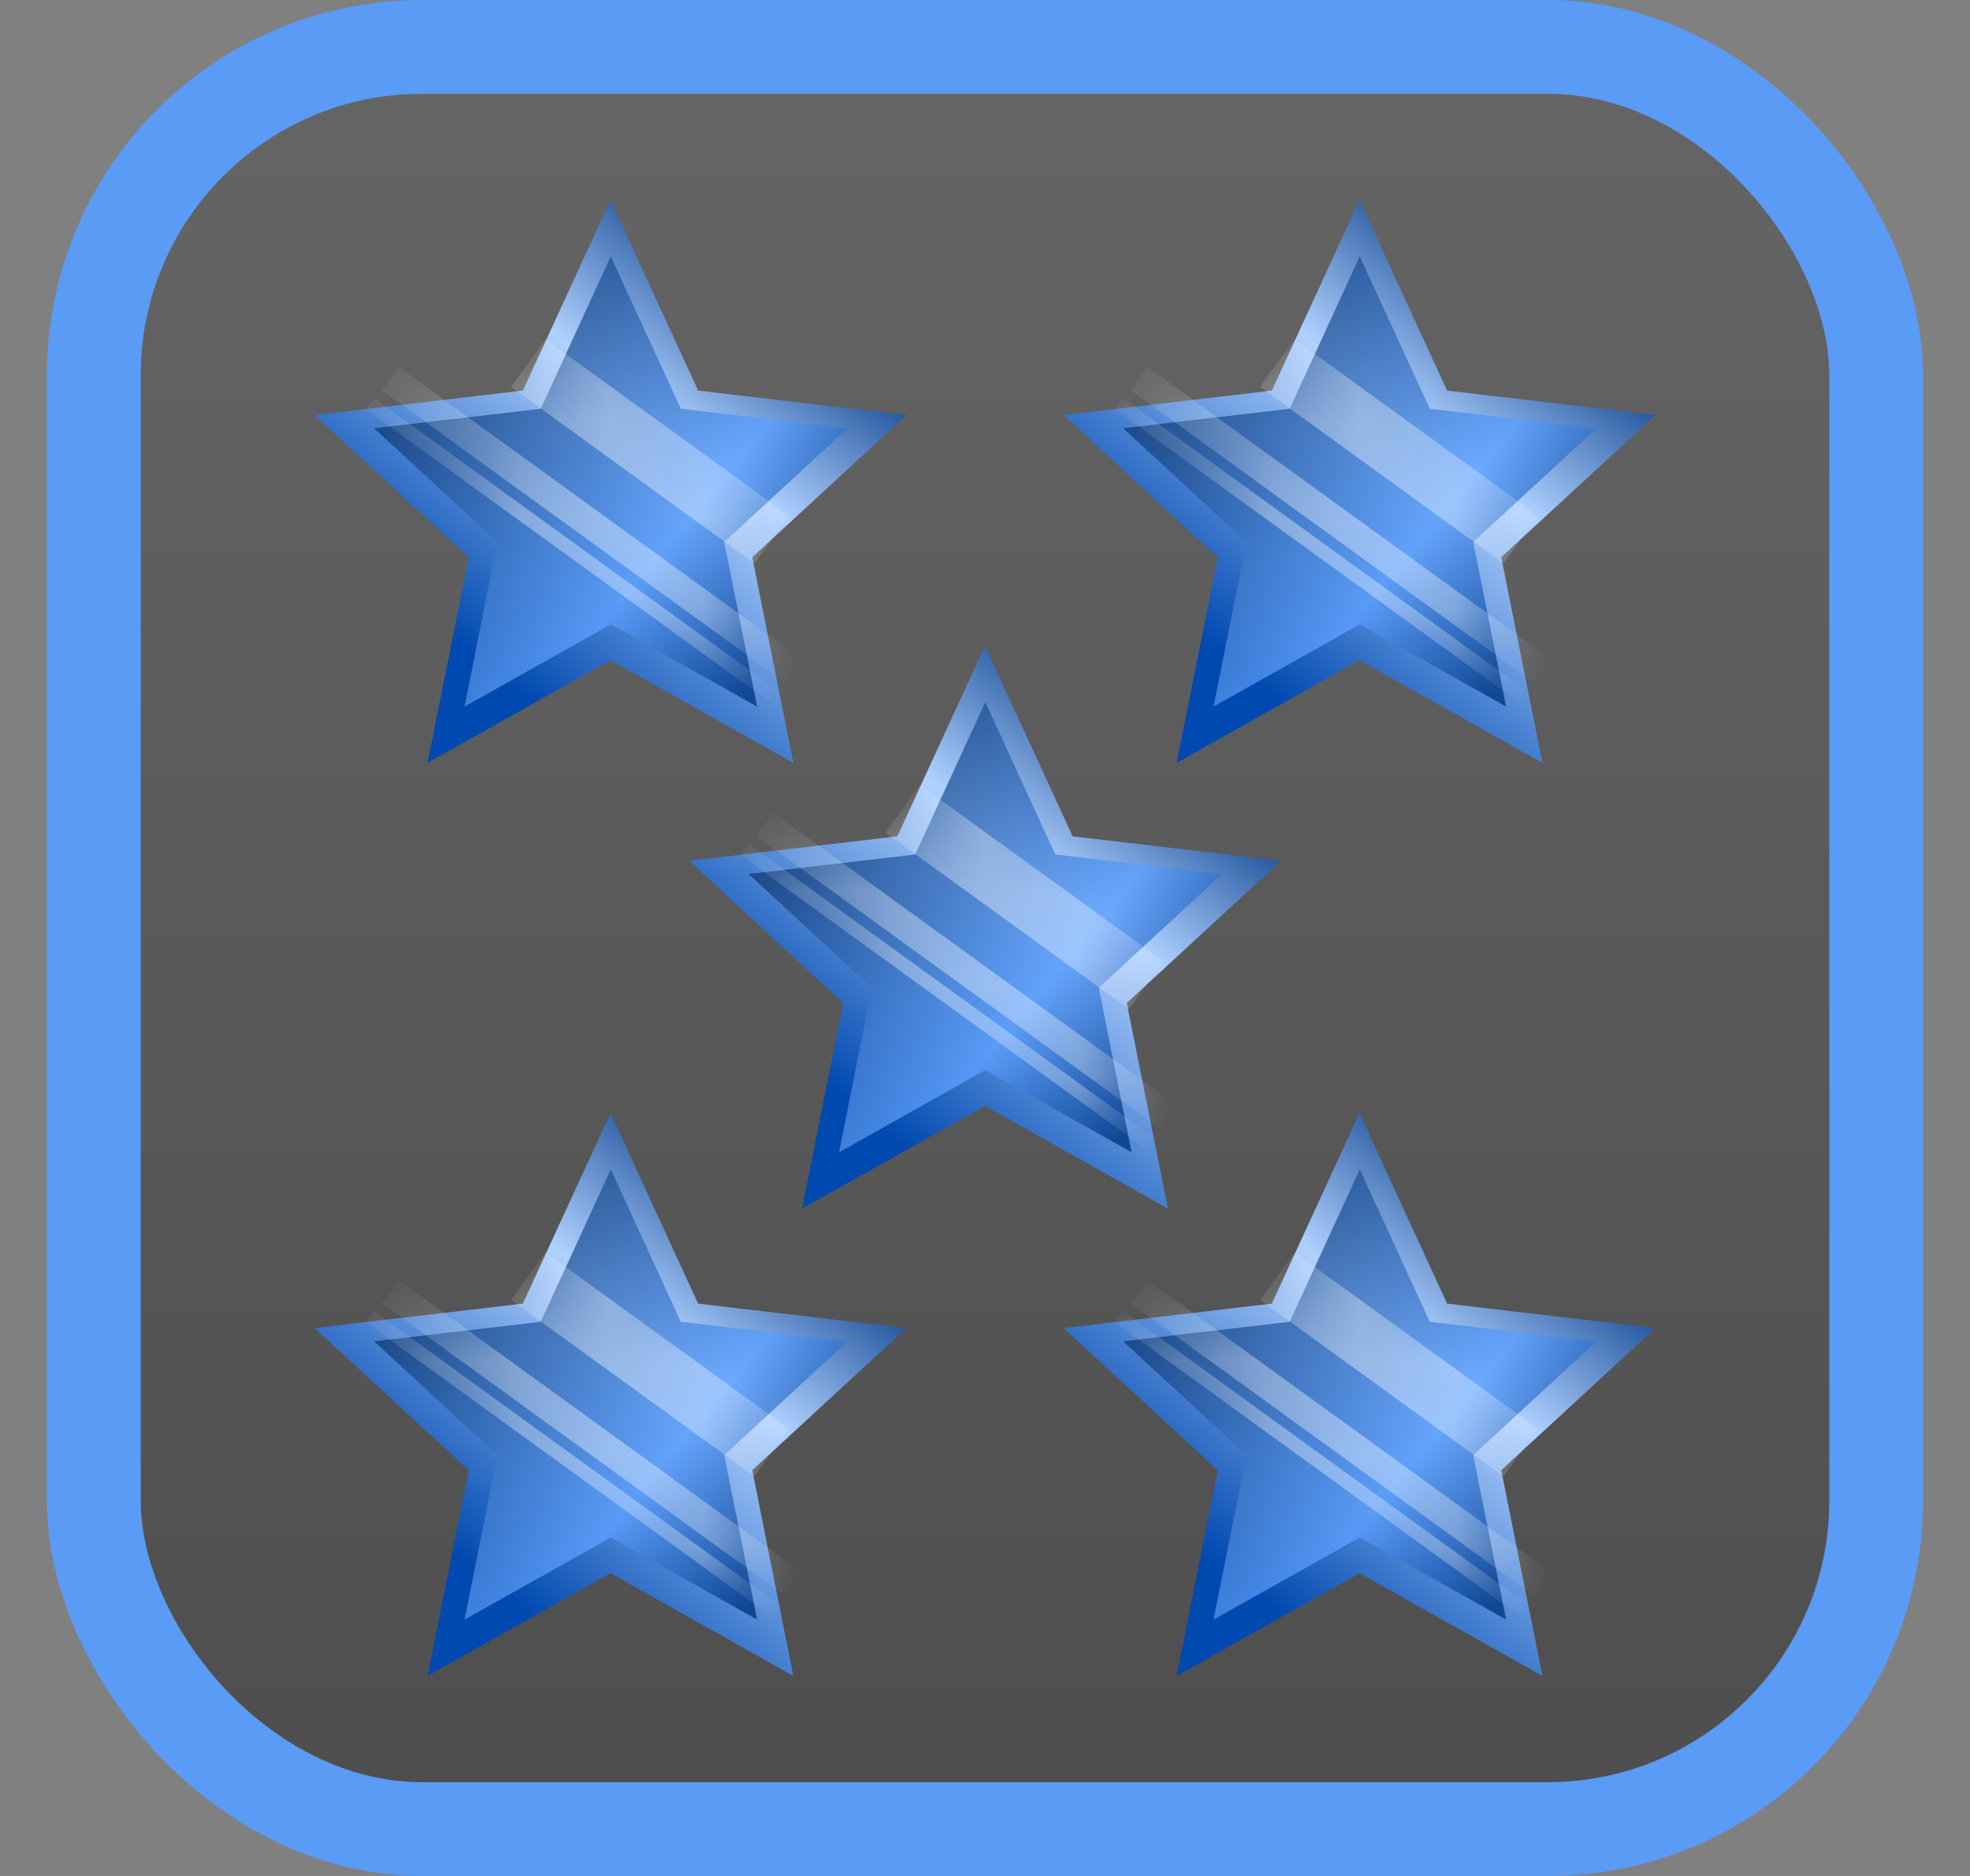<svg width="21" height="20" viewBox="0 0 21 20" fill="none" xmlns="http://www.w3.org/2000/svg">
<rect x="0" y="0" width="21" height="20" fill="#808080" stroke="none"/>
<rect x="1" y="0.5" width="19" height="19" rx="3.5" fill="url(#paint0_linear_2778_123268)"/>
<rect x="1" y="0.5" width="19" height="19" rx="3.5" stroke="#5A9BF6"/>
<path d="M10.5 6.885L11.434 8.916L13.655 9.177L12.011 10.693L12.45 12.885L10.5 11.79L8.551 12.885L8.989 10.693L7.346 9.177L9.566 8.916L10.5 6.885Z" fill="url(#paint1_linear_2778_123268)"/>
<path d="M10.503 7.485L11.25 9.11L13.027 9.318L11.712 10.531L12.063 12.285L10.503 11.409L8.944 12.285L9.294 10.531L7.98 9.318L9.756 9.11L10.503 7.485Z" fill="url(#paint2_linear_2778_123268)" fill-opacity="0.8" style="mix-blend-mode:overlay"/>
<g opacity="0.4">
<mask id="mask0_2778_123268" style="mask-type:alpha" maskUnits="userSpaceOnUse" x="7" y="7" width="7" height="6">
<path d="M10.503 7.485L11.25 9.11L13.027 9.318L11.712 10.531L12.063 12.285L10.503 11.409L8.944 12.285L9.294 10.531L7.98 9.318L9.756 9.11L10.503 7.485Z" fill="url(#paint3_linear_2778_123268)"/>
</mask>
<g mask="url(#mask0_2778_123268)">
<rect x="9.808" y="8.369" width="3.205" height="0.627" transform="rotate(35.935 9.808 8.369)" fill="white" style="mix-blend-mode:overlay"/>
<rect x="8.242" y="8.665" width="5.304" height="0.307" transform="rotate(35.935 8.242 8.665)" fill="white" style="mix-blend-mode:overlay"/>
<rect x="7.98" y="8.997" width="5.304" height="0.148" transform="rotate(35.935 7.98 8.997)" fill="white" style="mix-blend-mode:overlay"/>
</g>
</g>
<path d="M6.508 2.133L7.442 4.164L9.662 4.425L8.019 5.941L8.457 8.133L6.508 7.038L4.558 8.133L4.997 5.941L3.353 4.425L5.574 4.164L6.508 2.133Z" fill="url(#paint4_linear_2778_123268)"/>
<path d="M6.511 2.733L7.258 4.358L9.035 4.566L7.72 5.779L8.071 7.533L6.511 6.657L4.952 7.533L5.302 5.779L3.988 4.566L5.764 4.358L6.511 2.733Z" fill="url(#paint5_linear_2778_123268)" fill-opacity="0.8" style="mix-blend-mode:overlay"/>
<g opacity="0.4">
<mask id="mask1_2778_123268" style="mask-type:alpha" maskUnits="userSpaceOnUse" x="3" y="2" width="7" height="6">
<path d="M6.511 2.733L7.258 4.358L9.035 4.566L7.72 5.779L8.071 7.533L6.511 6.657L4.952 7.533L5.302 5.779L3.988 4.566L5.764 4.358L6.511 2.733Z" fill="url(#paint6_linear_2778_123268)"/>
</mask>
<g mask="url(#mask1_2778_123268)">
<rect x="5.815" y="3.617" width="3.205" height="0.627" transform="rotate(35.935 5.815 3.617)" fill="white" style="mix-blend-mode:overlay"/>
<rect x="4.25" y="3.913" width="5.304" height="0.307" transform="rotate(35.935 4.25 3.913)" fill="white" style="mix-blend-mode:overlay"/>
<rect x="3.988" y="4.245" width="5.304" height="0.148" transform="rotate(35.935 3.988 4.245)" fill="white" style="mix-blend-mode:overlay"/>
</g>
</g>
<path d="M6.508 11.867L7.442 13.898L9.662 14.159L8.019 15.674L8.457 17.867L6.508 16.772L4.558 17.867L4.997 15.674L3.353 14.159L5.574 13.898L6.508 11.867Z" fill="url(#paint7_linear_2778_123268)"/>
<path d="M6.511 12.467L7.258 14.092L9.035 14.3L7.72 15.513L8.071 17.267L6.511 16.391L4.952 17.267L5.302 15.513L3.988 14.3L5.764 14.092L6.511 12.467Z" fill="url(#paint8_linear_2778_123268)" fill-opacity="0.8" style="mix-blend-mode:overlay"/>
<g opacity="0.4">
<mask id="mask2_2778_123268" style="mask-type:alpha" maskUnits="userSpaceOnUse" x="3" y="12" width="7" height="6">
<path d="M6.511 12.467L7.258 14.092L9.035 14.3L7.72 15.513L8.071 17.267L6.511 16.391L4.952 17.267L5.302 15.513L3.988 14.3L5.764 14.092L6.511 12.467Z" fill="url(#paint9_linear_2778_123268)"/>
</mask>
<g mask="url(#mask2_2778_123268)">
<rect x="5.815" y="13.351" width="3.205" height="0.627" transform="rotate(35.935 5.815 13.351)" fill="white" style="mix-blend-mode:overlay"/>
<rect x="4.25" y="13.647" width="5.304" height="0.307" transform="rotate(35.935 4.25 13.647)" fill="white" style="mix-blend-mode:overlay"/>
<rect x="3.988" y="13.979" width="5.304" height="0.148" transform="rotate(35.935 3.988 13.979)" fill="white" style="mix-blend-mode:overlay"/>
</g>
</g>
<path d="M14.492 2.133L15.426 4.164L17.646 4.425L16.003 5.941L16.442 8.133L14.492 7.038L12.543 8.133L12.981 5.941L11.338 4.425L13.558 4.164L14.492 2.133Z" fill="url(#paint10_linear_2778_123268)"/>
<path d="M14.495 2.733L15.242 4.358L17.019 4.566L15.704 5.779L16.055 7.533L14.495 6.657L12.936 7.533L13.287 5.779L11.972 4.566L13.748 4.358L14.495 2.733Z" fill="url(#paint11_linear_2778_123268)" fill-opacity="0.8" style="mix-blend-mode:overlay"/>
<g opacity="0.4">
<mask id="mask3_2778_123268" style="mask-type:alpha" maskUnits="userSpaceOnUse" x="11" y="2" width="7" height="6">
<path d="M14.495 2.733L15.242 4.358L17.019 4.566L15.704 5.779L16.055 7.533L14.495 6.657L12.936 7.533L13.287 5.779L11.972 4.566L13.748 4.358L14.495 2.733Z" fill="url(#paint12_linear_2778_123268)"/>
</mask>
<g mask="url(#mask3_2778_123268)">
<rect x="13.8" y="3.617" width="3.205" height="0.627" transform="rotate(35.935 13.8 3.617)" fill="white" style="mix-blend-mode:overlay"/>
<rect x="12.234" y="3.913" width="5.304" height="0.307" transform="rotate(35.935 12.234 3.913)" fill="white" style="mix-blend-mode:overlay"/>
<rect x="11.972" y="4.245" width="5.304" height="0.148" transform="rotate(35.935 11.972 4.245)" fill="white" style="mix-blend-mode:overlay"/>
</g>
</g>
<path d="M14.492 11.867L15.426 13.898L17.646 14.159L16.003 15.674L16.442 17.867L14.492 16.772L12.543 17.867L12.981 15.674L11.338 14.159L13.558 13.898L14.492 11.867Z" fill="url(#paint13_linear_2778_123268)"/>
<path d="M14.495 12.467L15.242 14.092L17.019 14.3L15.704 15.513L16.055 17.267L14.495 16.391L12.936 17.267L13.287 15.513L11.972 14.3L13.748 14.092L14.495 12.467Z" fill="url(#paint14_linear_2778_123268)" fill-opacity="0.8" style="mix-blend-mode:overlay"/>
<g opacity="0.4">
<mask id="mask4_2778_123268" style="mask-type:alpha" maskUnits="userSpaceOnUse" x="11" y="12" width="7" height="6">
<path d="M14.495 12.467L15.242 14.092L17.019 14.3L15.704 15.513L16.055 17.267L14.495 16.391L12.936 17.267L13.287 15.513L11.972 14.3L13.748 14.092L14.495 12.467Z" fill="url(#paint15_linear_2778_123268)"/>
</mask>
<g mask="url(#mask4_2778_123268)">
<rect x="13.8" y="13.351" width="3.205" height="0.627" transform="rotate(35.935 13.8 13.351)" fill="white" style="mix-blend-mode:overlay"/>
<rect x="12.234" y="13.647" width="5.304" height="0.307" transform="rotate(35.935 12.234 13.647)" fill="white" style="mix-blend-mode:overlay"/>
<rect x="11.972" y="13.979" width="5.304" height="0.148" transform="rotate(35.935 11.972 13.979)" fill="white" style="mix-blend-mode:overlay"/>
</g>
</g>
<defs>
<linearGradient id="paint0_linear_2778_123268" x1="10.5" y1="0" x2="10.5" y2="20" gradientUnits="userSpaceOnUse">
<stop stop-color="#3E3E3E" stop-opacity="0.4"/>
<stop offset="1" stop-opacity="0.4"/>
</linearGradient>
<linearGradient id="paint1_linear_2778_123268" x1="12.596" y1="7.716" x2="8.636" y2="12.644" gradientUnits="userSpaceOnUse">
<stop stop-color="#003886"/>
<stop offset="0.341" stop-color="#B0D1FF"/>
<stop offset="0.851" stop-color="#0049B0"/>
</linearGradient>
<linearGradient id="paint2_linear_2778_123268" x1="12.362" y1="11.62" x2="8.644" y2="8.552" gradientUnits="userSpaceOnUse">
<stop stop-color="#003886"/>
<stop offset="0.341" stop-color="#5CA0FF"/>
<stop offset="1" stop-color="#133D77"/>
</linearGradient>
<linearGradient id="paint3_linear_2778_123268" x1="12.385" y1="8.125" x2="8.869" y2="12.285" gradientUnits="userSpaceOnUse">
<stop stop-color="#7E7E7E"/>
<stop offset="0.397" stop-color="#F3F3F3"/>
<stop offset="1" stop-color="#5C5C5C"/>
</linearGradient>
<linearGradient id="paint4_linear_2778_123268" x1="8.604" y1="2.964" x2="4.644" y2="7.892" gradientUnits="userSpaceOnUse">
<stop stop-color="#003886"/>
<stop offset="0.341" stop-color="#B0D1FF"/>
<stop offset="0.851" stop-color="#0049B0"/>
</linearGradient>
<linearGradient id="paint5_linear_2778_123268" x1="8.37" y1="6.869" x2="4.652" y2="3.8" gradientUnits="userSpaceOnUse">
<stop stop-color="#003886"/>
<stop offset="0.341" stop-color="#5CA0FF"/>
<stop offset="1" stop-color="#133D77"/>
</linearGradient>
<linearGradient id="paint6_linear_2778_123268" x1="8.393" y1="3.373" x2="4.877" y2="7.533" gradientUnits="userSpaceOnUse">
<stop stop-color="#7E7E7E"/>
<stop offset="0.397" stop-color="#F3F3F3"/>
<stop offset="1" stop-color="#5C5C5C"/>
</linearGradient>
<linearGradient id="paint7_linear_2778_123268" x1="8.604" y1="12.697" x2="4.644" y2="17.625" gradientUnits="userSpaceOnUse">
<stop stop-color="#003886"/>
<stop offset="0.341" stop-color="#B0D1FF"/>
<stop offset="0.851" stop-color="#0049B0"/>
</linearGradient>
<linearGradient id="paint8_linear_2778_123268" x1="8.37" y1="16.602" x2="4.652" y2="13.534" gradientUnits="userSpaceOnUse">
<stop stop-color="#003886"/>
<stop offset="0.341" stop-color="#5CA0FF"/>
<stop offset="1" stop-color="#133D77"/>
</linearGradient>
<linearGradient id="paint9_linear_2778_123268" x1="8.393" y1="13.107" x2="4.877" y2="17.267" gradientUnits="userSpaceOnUse">
<stop stop-color="#7E7E7E"/>
<stop offset="0.397" stop-color="#F3F3F3"/>
<stop offset="1" stop-color="#5C5C5C"/>
</linearGradient>
<linearGradient id="paint10_linear_2778_123268" x1="16.588" y1="2.964" x2="12.628" y2="7.892" gradientUnits="userSpaceOnUse">
<stop stop-color="#003886"/>
<stop offset="0.341" stop-color="#B0D1FF"/>
<stop offset="0.851" stop-color="#0049B0"/>
</linearGradient>
<linearGradient id="paint11_linear_2778_123268" x1="16.354" y1="6.869" x2="12.636" y2="3.8" gradientUnits="userSpaceOnUse">
<stop stop-color="#003886"/>
<stop offset="0.341" stop-color="#5CA0FF"/>
<stop offset="1" stop-color="#133D77"/>
</linearGradient>
<linearGradient id="paint12_linear_2778_123268" x1="16.377" y1="3.373" x2="12.861" y2="7.533" gradientUnits="userSpaceOnUse">
<stop stop-color="#7E7E7E"/>
<stop offset="0.397" stop-color="#F3F3F3"/>
<stop offset="1" stop-color="#5C5C5C"/>
</linearGradient>
<linearGradient id="paint13_linear_2778_123268" x1="16.588" y1="12.697" x2="12.628" y2="17.625" gradientUnits="userSpaceOnUse">
<stop stop-color="#003886"/>
<stop offset="0.341" stop-color="#B0D1FF"/>
<stop offset="0.851" stop-color="#0049B0"/>
</linearGradient>
<linearGradient id="paint14_linear_2778_123268" x1="16.354" y1="16.602" x2="12.636" y2="13.534" gradientUnits="userSpaceOnUse">
<stop stop-color="#003886"/>
<stop offset="0.341" stop-color="#5CA0FF"/>
<stop offset="1" stop-color="#133D77"/>
</linearGradient>
<linearGradient id="paint15_linear_2778_123268" x1="16.377" y1="13.107" x2="12.861" y2="17.267" gradientUnits="userSpaceOnUse">
<stop stop-color="#7E7E7E"/>
<stop offset="0.397" stop-color="#F3F3F3"/>
<stop offset="1" stop-color="#5C5C5C"/>
</linearGradient>
</defs>
</svg>
